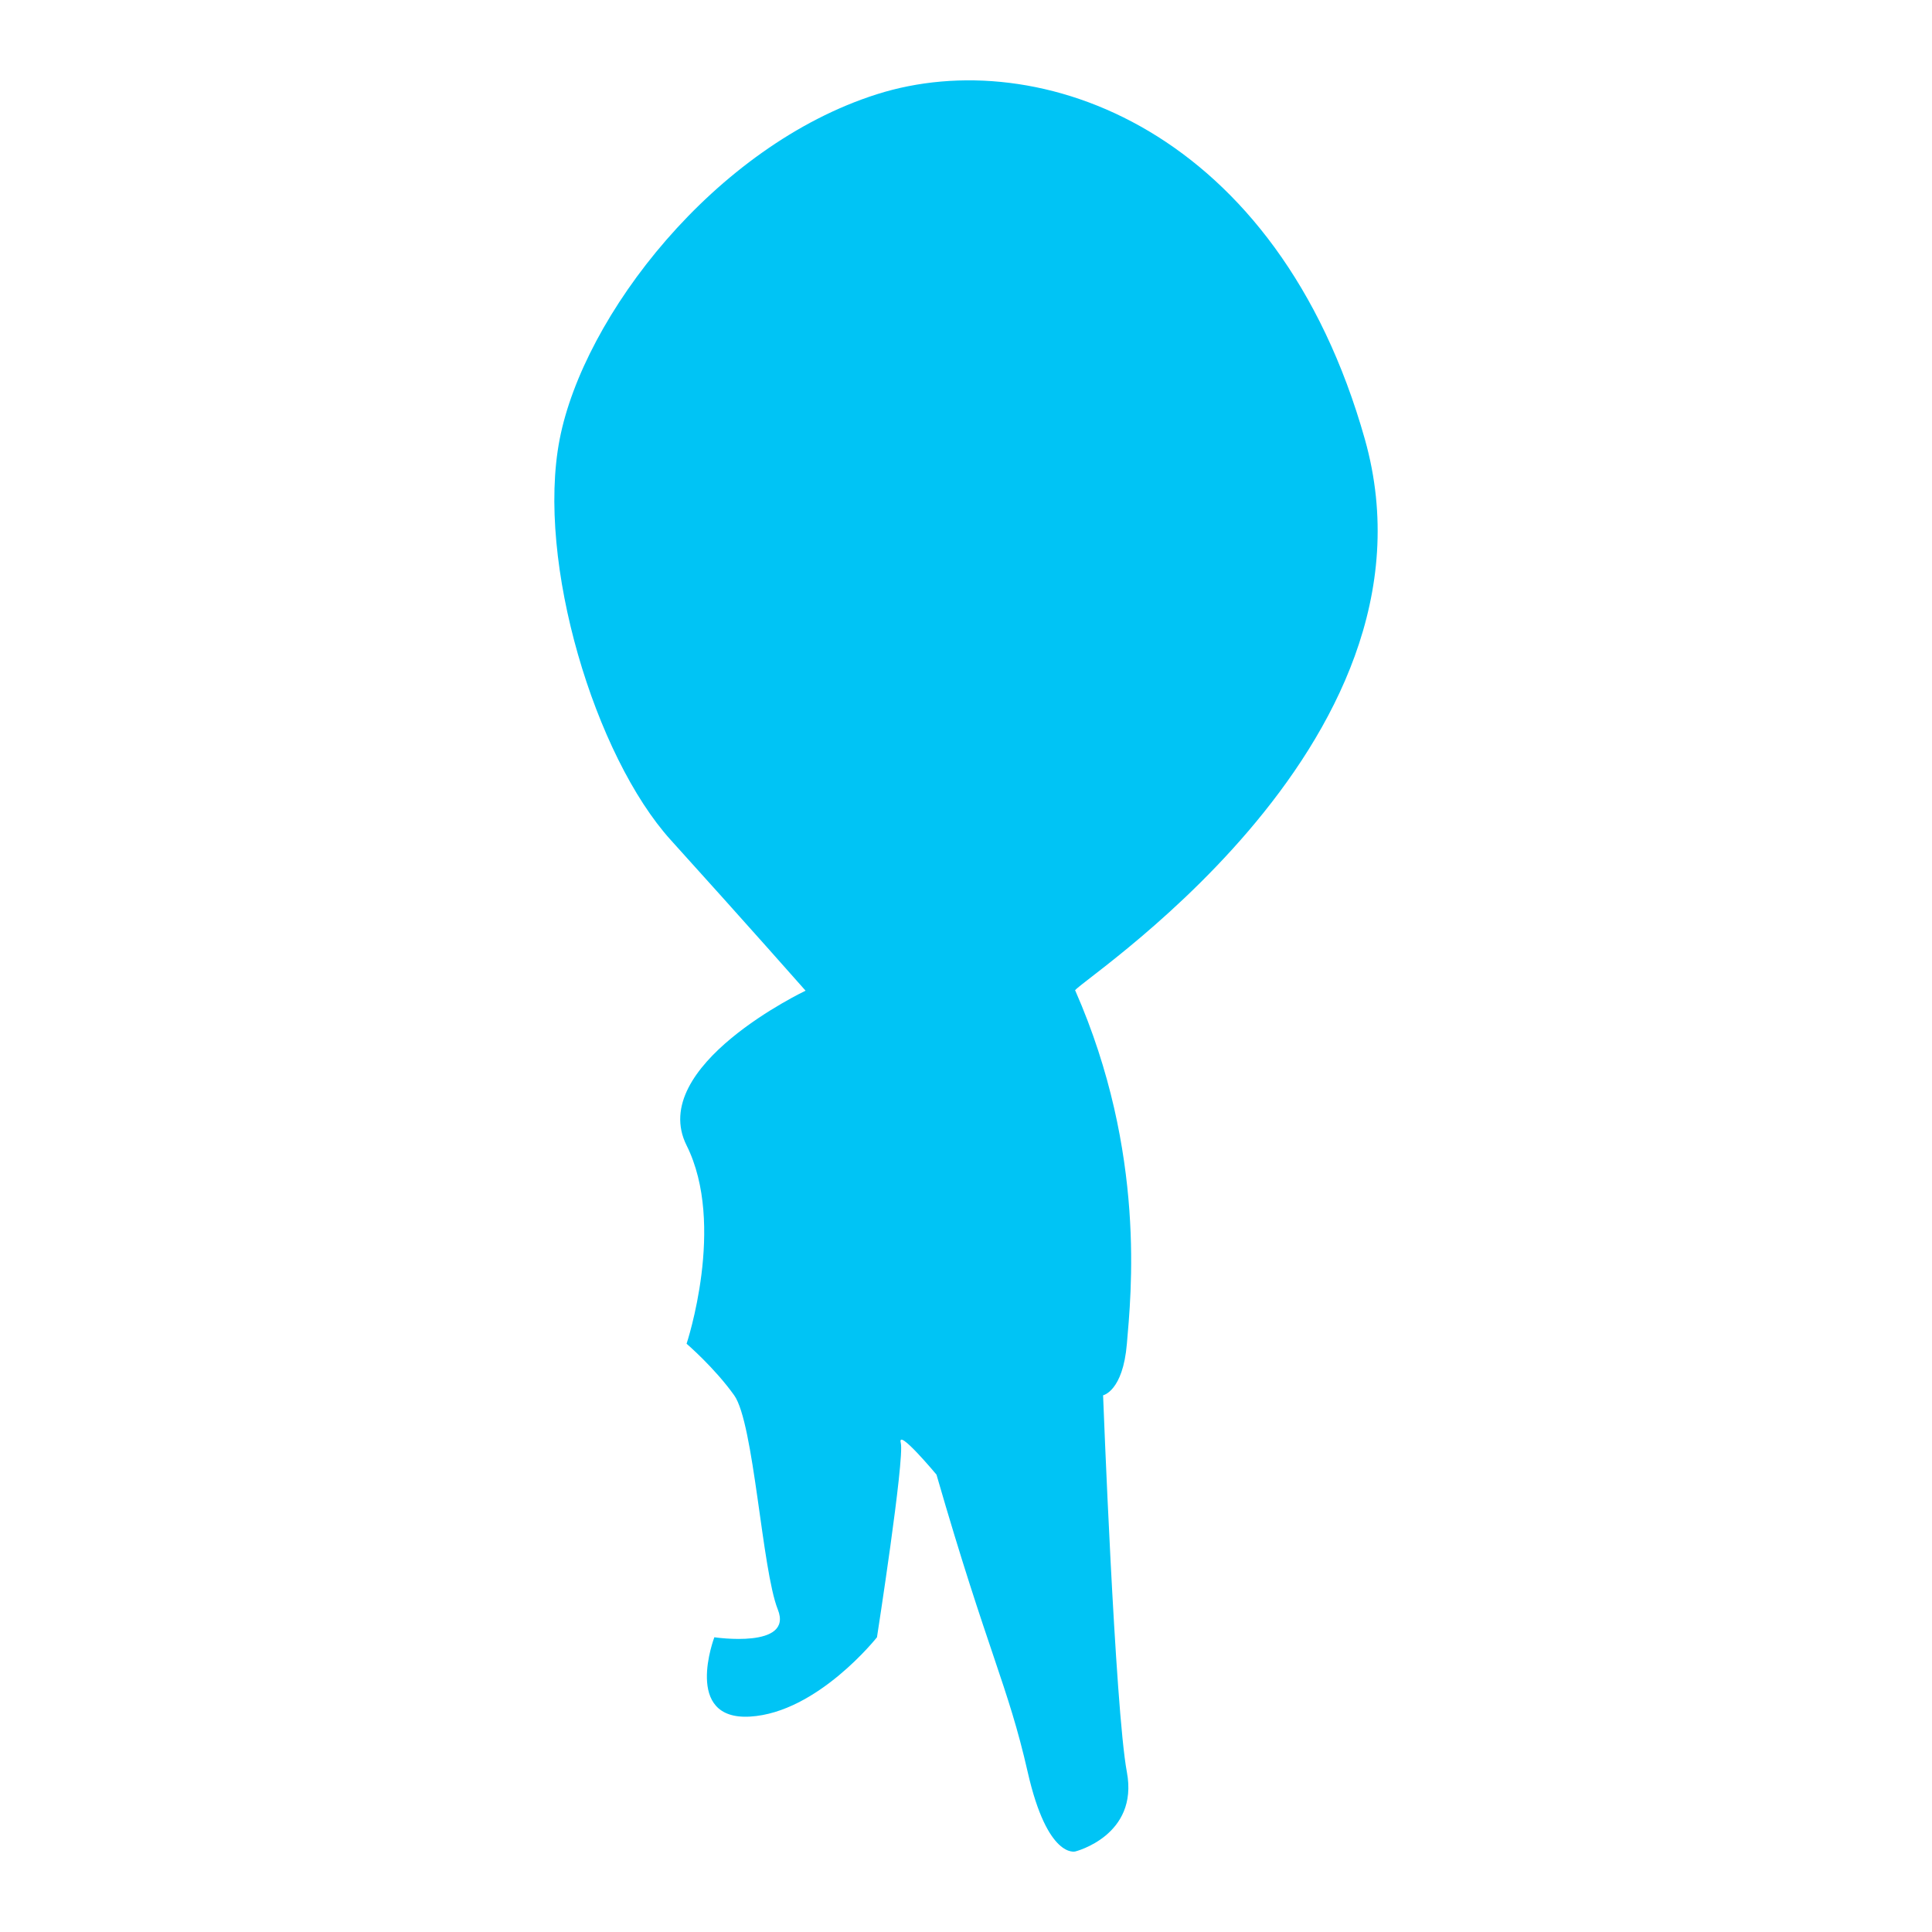 <svg xmlns="http://www.w3.org/2000/svg" xmlns:xlink="http://www.w3.org/1999/xlink" width="1024" height="1024" viewBox="0 0 1024 1024"><defs><clipPath id="b"><rect width="1024" height="1024"/></clipPath></defs><g id="a" clip-path="url(#b)"><path d="M8133.869,242c27.331,94.609,37.844,111.429,48.355,157.682s25.229,42.049,25.229,42.049,33.639-8.41,27.331-42.049-12.614-199.731-12.614-199.731,10.513-2.1,12.614-27.332S8245.3,71.707,8207.453-14.492c-6.308,0,199.73-128.248,153.478-292.238s-172.4-210.243-258.6-182.912S7946.752-371.906,7934.137-306.73s18.922,168.195,58.868,212.346,71.482,79.892,71.482,79.892-84.1,39.946-63.072,81.995,0,105.122,0,105.122,14.717,12.615,25.229,27.332,14.718,92.507,23.127,113.531-33.639,14.717-33.639,14.717-16.819,44.151,18.922,42.049,67.277-42.049,67.277-42.049,14.718-94.609,12.615-103.019S8133.869,242,8133.869,242Z" transform="translate(-7637.512 539.58)" fill="#00c4f5"/></g></svg>